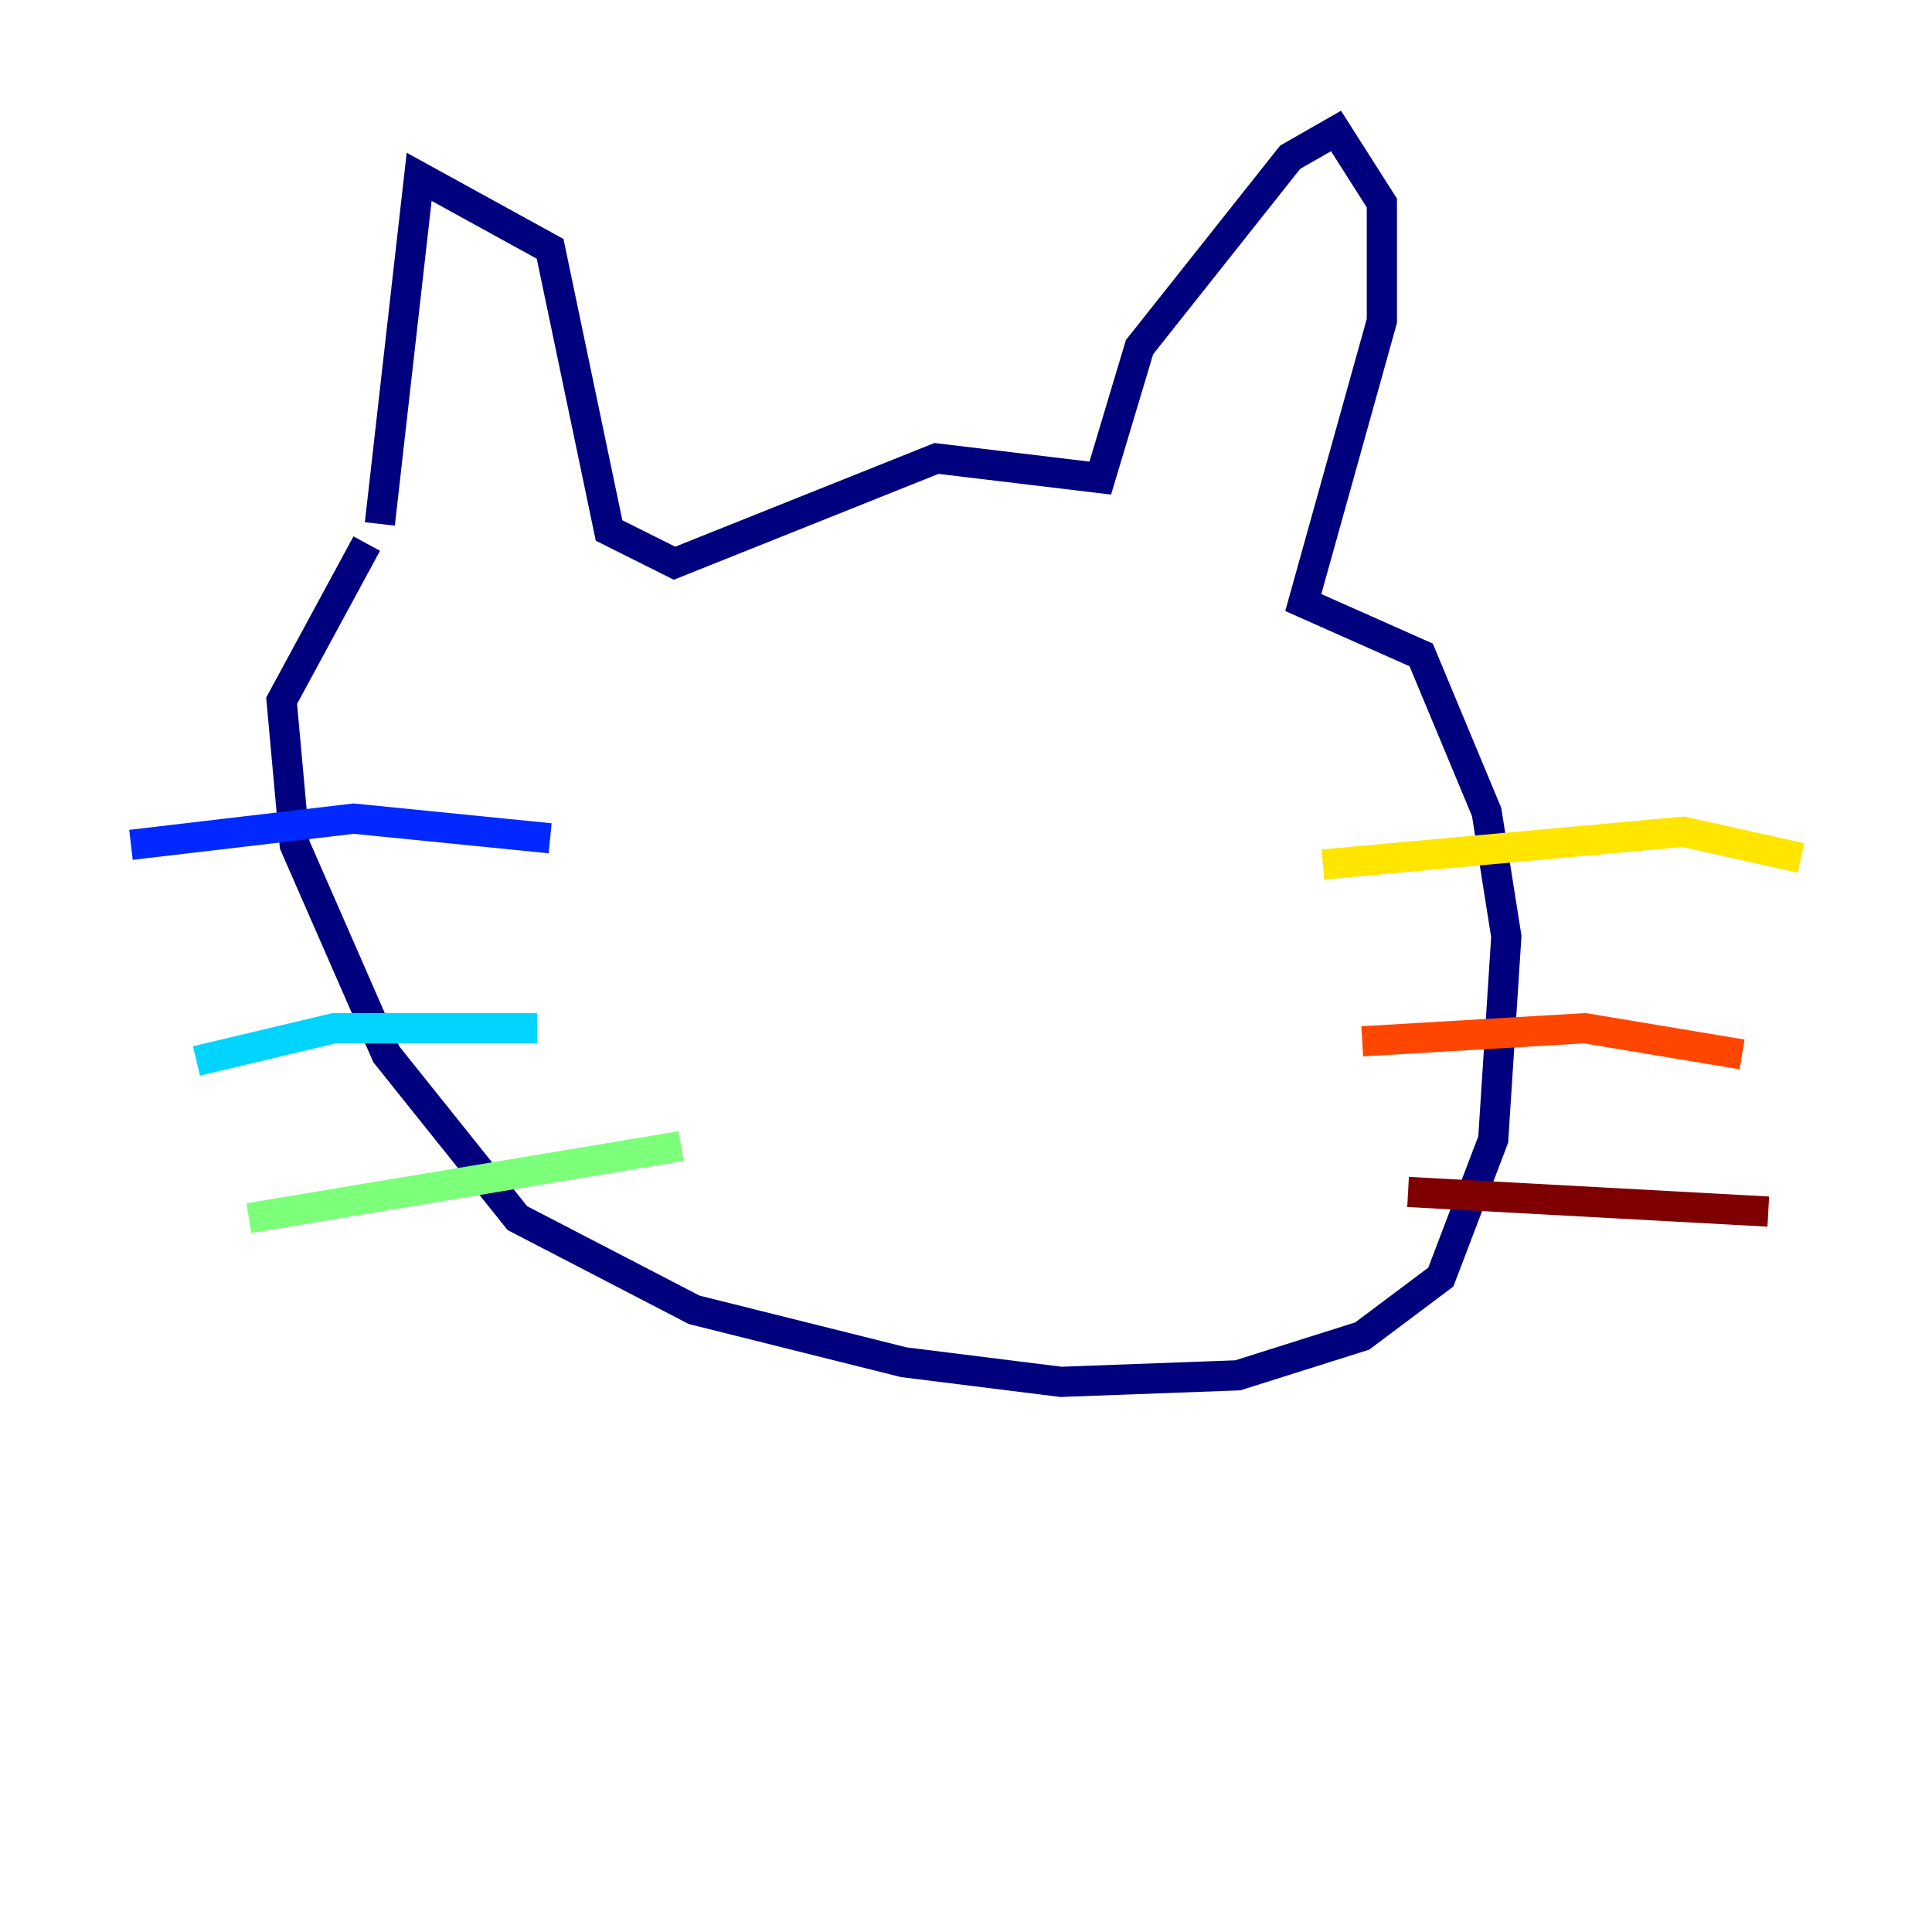 <?xml version="1.0" encoding="utf-8" ?>
<svg baseProfile="tiny" height="128" version="1.2" viewBox="0,0,128,128" width="128" xmlns="http://www.w3.org/2000/svg" xmlns:ev="http://www.w3.org/2001/xml-events" xmlns:xlink="http://www.w3.org/1999/xlink"><defs /><polyline fill="none" points="25.166,34.712 27.77,11.715 36.447,16.488 40.352,35.146 44.691,37.315 62.047,30.373 72.895,31.675 75.498,22.997 85.478,10.414 88.515,8.678 91.552,13.451 91.552,21.261 86.346,39.919 94.156,43.39 98.495,53.803 99.797,62.047 98.929,75.498 95.458,84.61 90.251,88.515 82.007,91.119 70.291,91.552 59.878,90.251 45.993,86.78 34.278,80.705 25.6,69.858 19.525,55.973 18.658,46.427 24.298,36.014" stroke="#00007f" stroke-width="2" /><polyline fill="none" points="8.678,55.973 23.43,54.237 36.447,55.539" stroke="#0028ff" stroke-width="2" /><polyline fill="none" points="13.017,70.291 22.129,68.122 35.58,68.122" stroke="#00d4ff" stroke-width="2" /><polyline fill="none" points="16.488,80.705 45.125,75.932" stroke="#7cff79" stroke-width="2" /><polyline fill="none" points="87.647,57.275 111.512,55.105 119.322,56.841" stroke="#ffe500" stroke-width="2" /><polyline fill="none" points="90.251,68.99 105.003,68.122 115.417,69.858" stroke="#ff4600" stroke-width="2" /><polyline fill="none" points="93.288,78.969 117.153,80.271" stroke="#7f0000" stroke-width="2" /></svg>